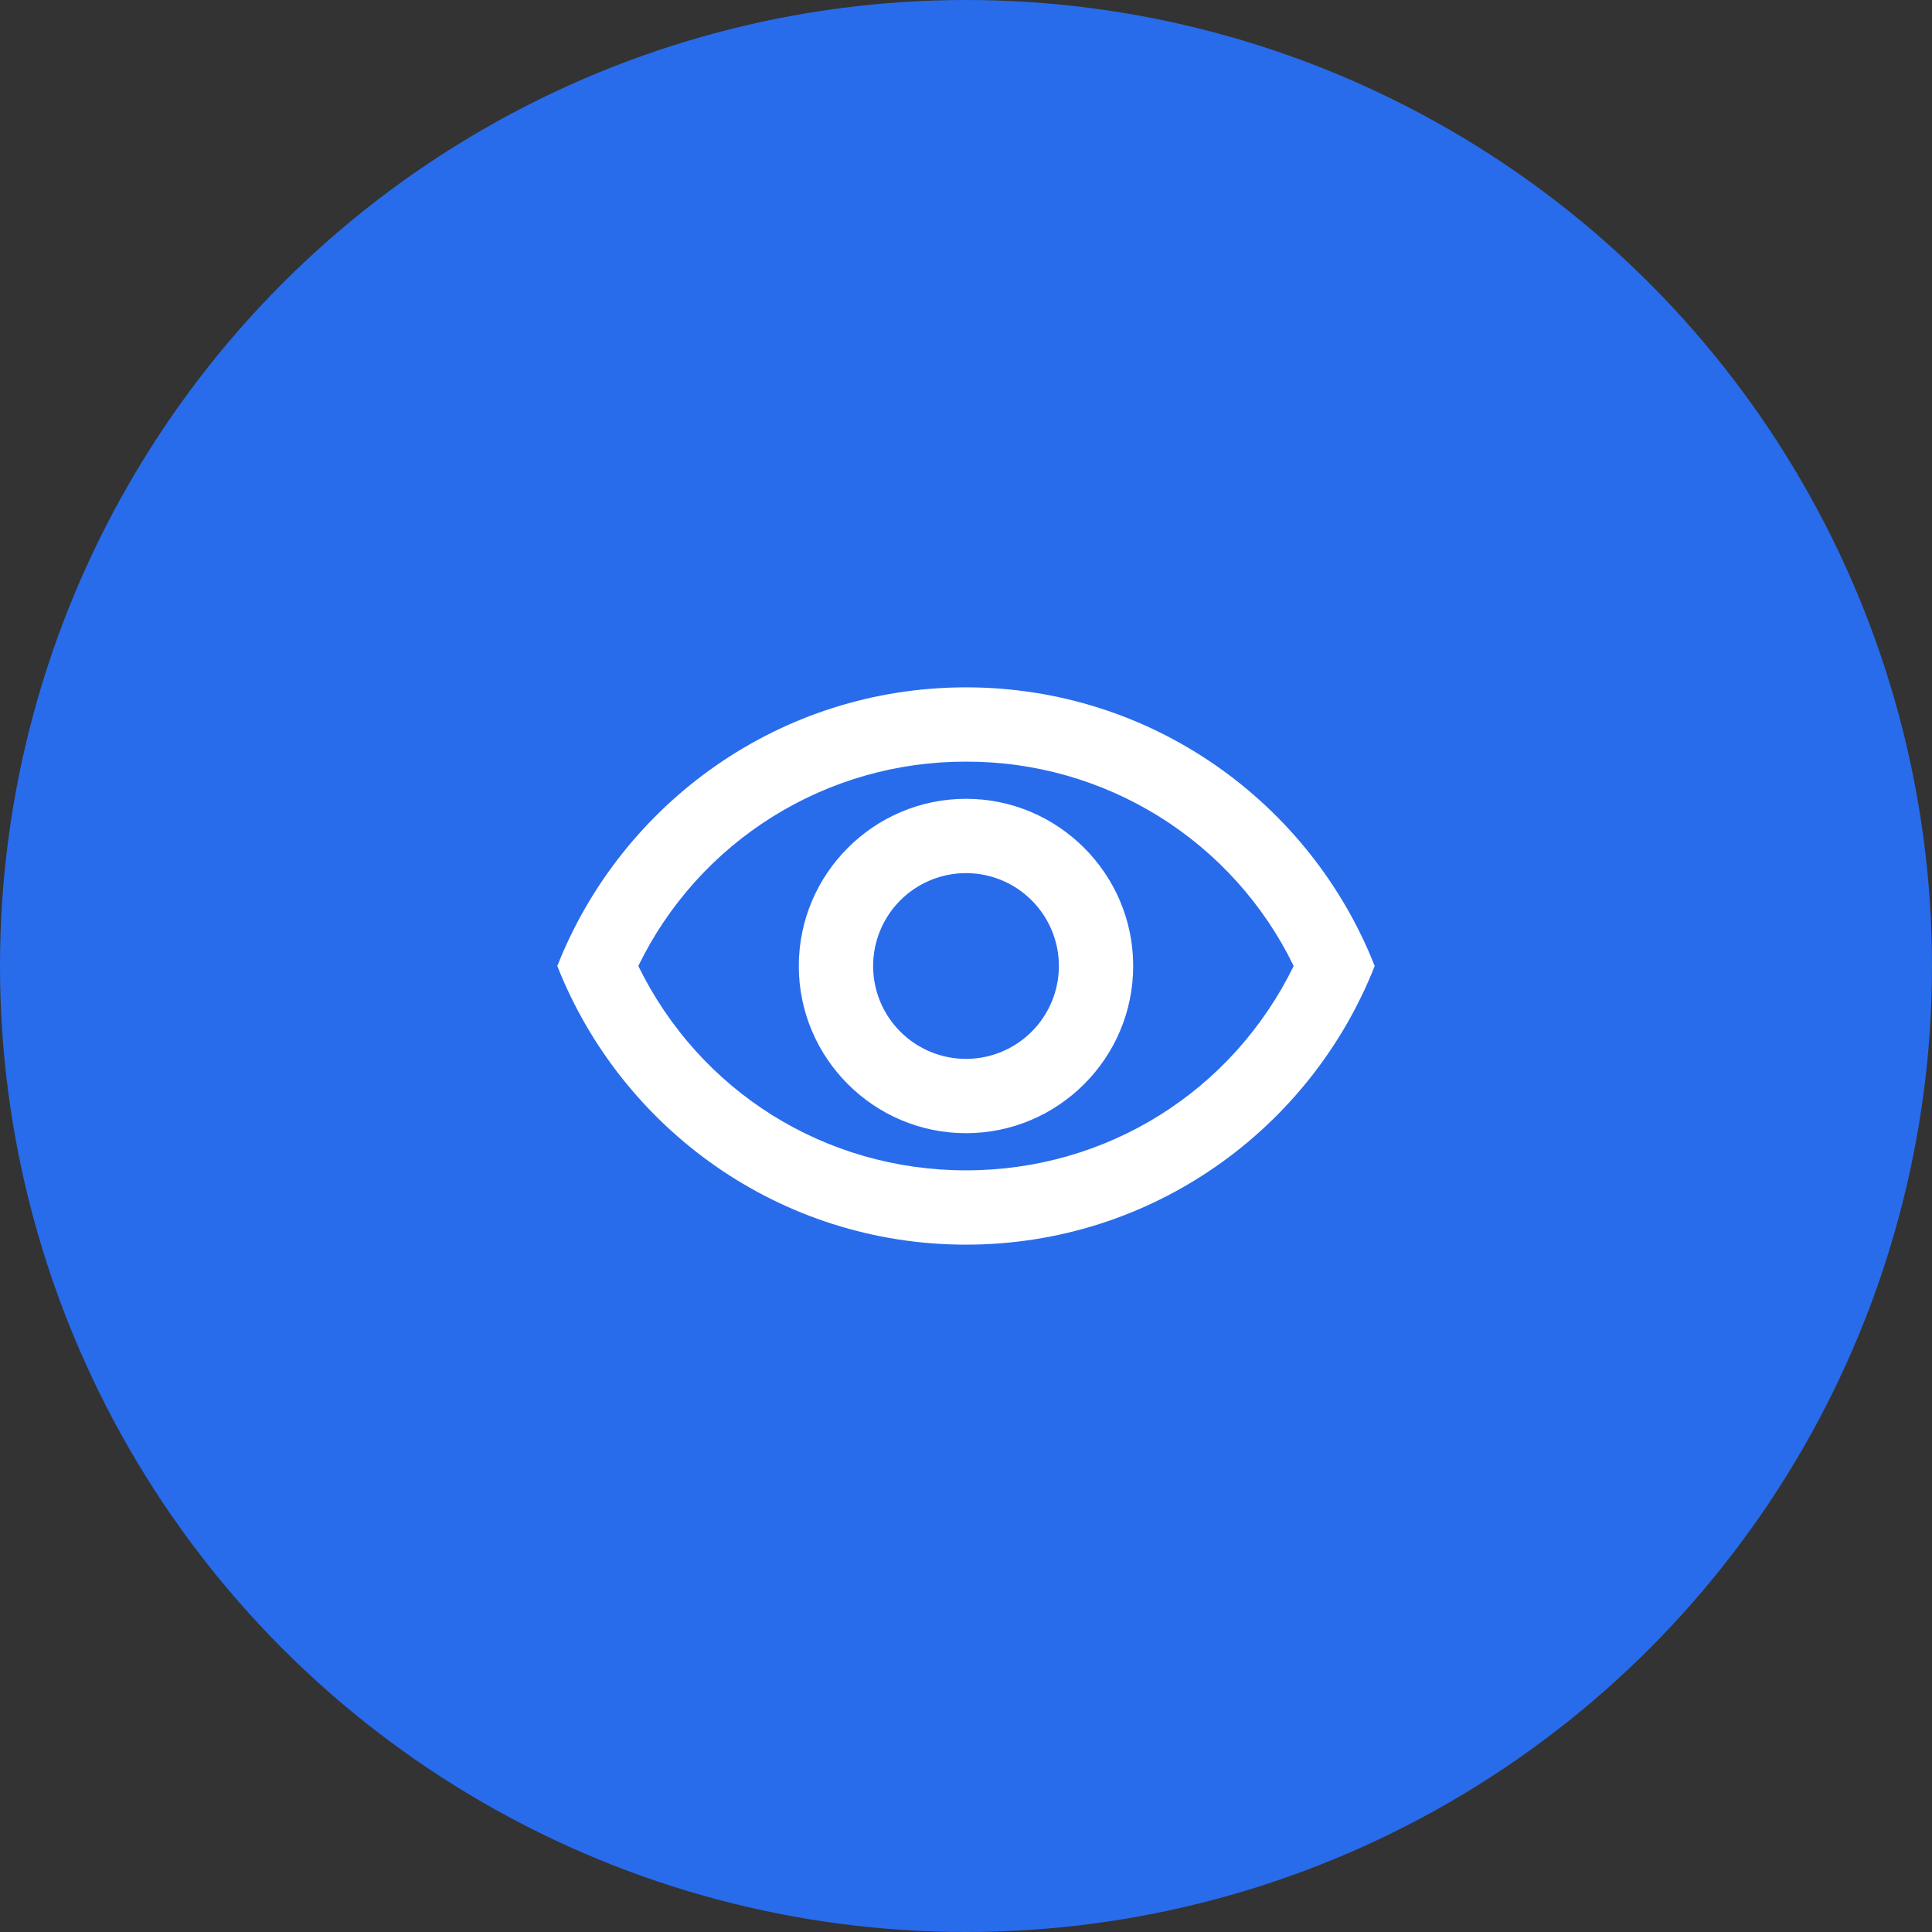 <svg width="104" height="104" viewBox="0 0 104 104" fill="none" xmlns="http://www.w3.org/2000/svg">
<rect x="0" y="0" width="104" height="104" fill="#333333" stroke="none"/>
<circle cx="52" cy="52" r="52" fill="#286CEB"/>
<path d="M52 41C55.678 40.988 59.284 42.014 62.404 43.959C65.525 45.905 68.033 48.692 69.64 52C66.34 58.74 59.6 63 52 63C44.4 63 37.66 58.74 34.36 52C35.967 48.692 38.475 45.905 41.596 43.959C44.716 42.014 48.322 40.988 52 41ZM52 37C42 37 33.46 43.22 30 52C33.46 60.78 42 67 52 67C62 67 70.54 60.78 74 52C70.54 43.22 62 37 52 37ZM52 47C53.326 47 54.598 47.527 55.535 48.465C56.473 49.402 57 50.674 57 52C57 53.326 56.473 54.598 55.535 55.535C54.598 56.473 53.326 57 52 57C50.674 57 49.402 56.473 48.465 55.535C47.527 54.598 47 53.326 47 52C47 50.674 47.527 49.402 48.465 48.465C49.402 47.527 50.674 47 52 47ZM52 43C47.04 43 43 47.04 43 52C43 56.96 47.04 61 52 61C56.96 61 61 56.96 61 52C61 47.04 56.96 43 52 43Z" fill="white"/>
</svg>
